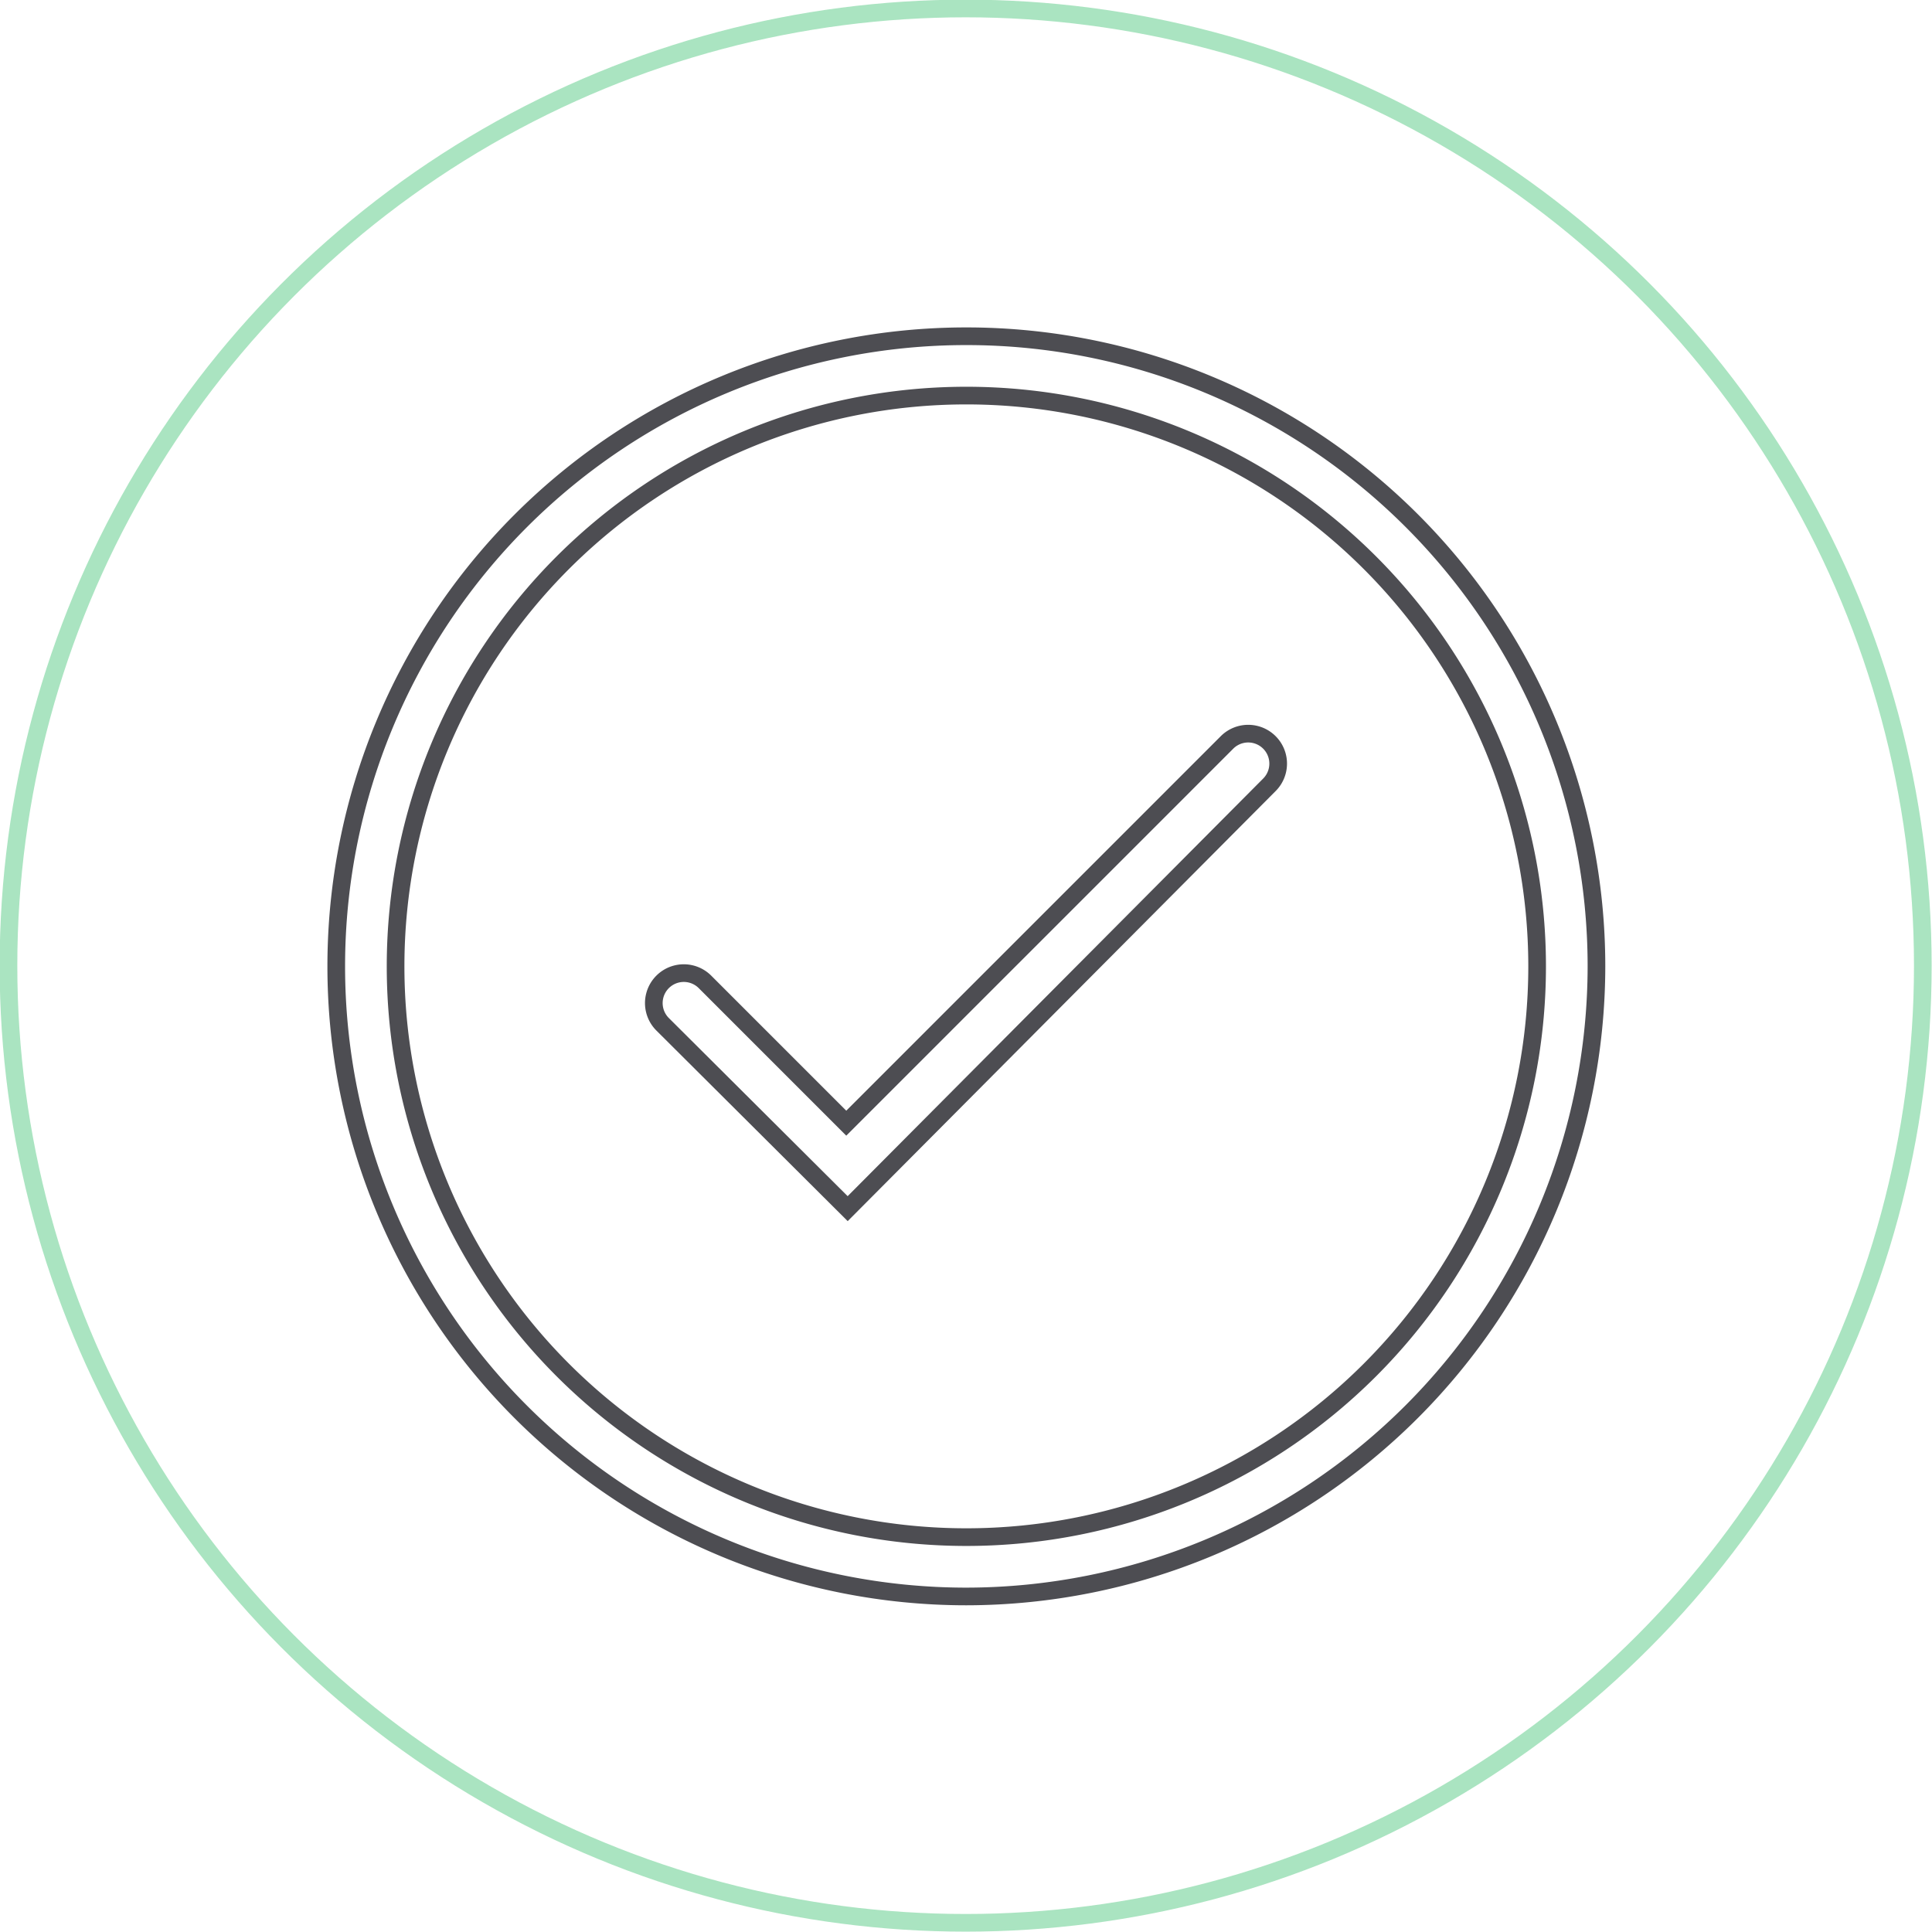 <svg xmlns="http://www.w3.org/2000/svg" viewBox="0 0 27.35 27.35"><defs><style>.cls-1{opacity:0.35;}.cls-2,.cls-3{fill:none;stroke-miterlimit:10;stroke-width:0.25px;}.cls-2{stroke:#0cb14c;}.cls-3{stroke:#4d4d52;}</style></defs><title>Asset 9</title><g id="Layer_2" data-name="Layer 2"><g id="Layer_2-2" data-name="Layer 2"><g class="cls-1"><circle class="cls-2" cx="13.67" cy="13.67" r="13.55"/></g><path class="cls-3" d="M12,17.11,9.38,14.5a.42.42,0,0,1,.6-.6l2,2,5.39-5.39a.42.42,0,1,1,.6.6Zm0,0"/><path class="cls-3" d="M13.68,22.6v0a8.92,8.92,0,1,1,8.92-8.92,8.93,8.93,0,0,1-8.92,8.92Zm0-17a8.08,8.08,0,1,0,0,16.16h0a8.08,8.08,0,0,0,0-16.16Zm0,0"/></g></g></svg>